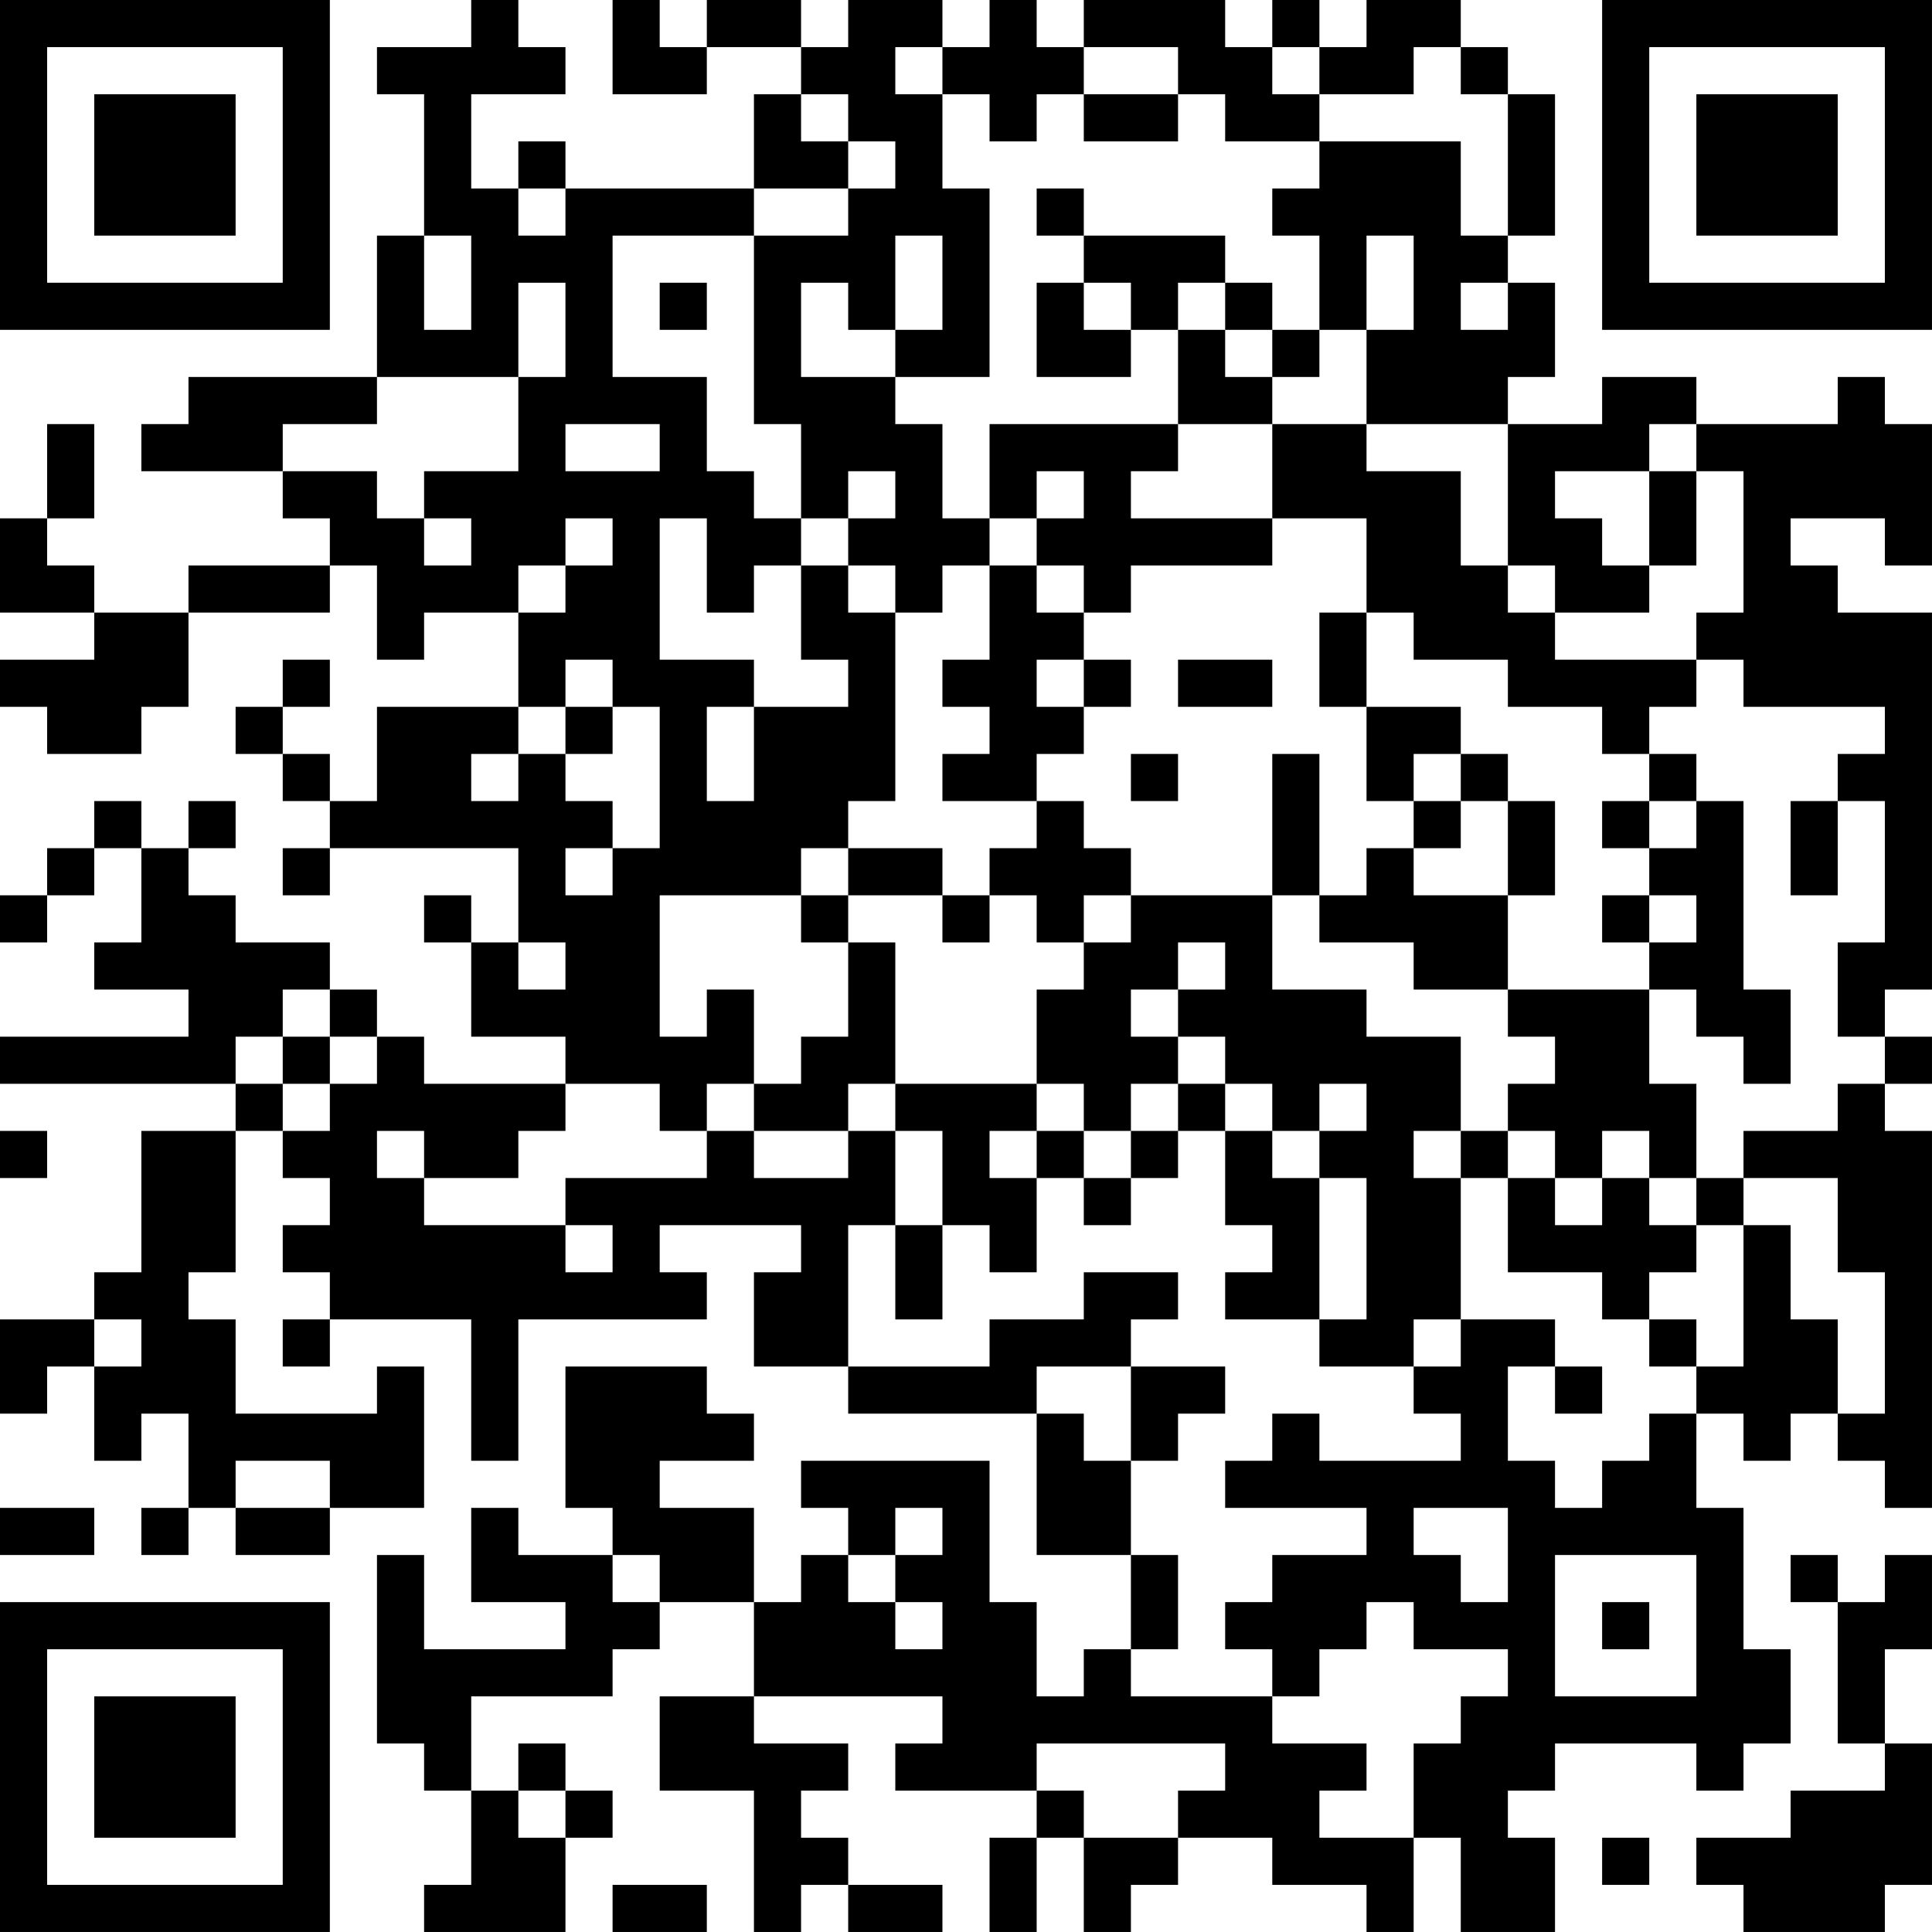 <?xml version="1.0" encoding="UTF-8"?>
<svg xmlns="http://www.w3.org/2000/svg" version="1.1" width="200" height="200" viewBox="0 0 200 200"><rect x="0" y="0" width="200" height="200" fill="#ffffff"/><g transform="scale(4.878)"><g transform="translate(0,0)"><path fill-rule="evenodd" d="M10 0L10 1L8 1L8 2L9 2L9 5L8 5L8 8L4 8L4 9L3 9L3 10L6 10L6 11L7 11L7 12L4 12L4 13L2 13L2 12L1 12L1 11L2 11L2 9L1 9L1 11L0 11L0 13L2 13L2 14L0 14L0 15L1 15L1 16L3 16L3 15L4 15L4 13L7 13L7 12L8 12L8 14L9 14L9 13L11 13L11 15L8 15L8 17L7 17L7 16L6 16L6 15L7 15L7 14L6 14L6 15L5 15L5 16L6 16L6 17L7 17L7 18L6 18L6 19L7 19L7 18L11 18L11 20L10 20L10 19L9 19L9 20L10 20L10 22L12 22L12 23L9 23L9 22L8 22L8 21L7 21L7 20L5 20L5 19L4 19L4 18L5 18L5 17L4 17L4 18L3 18L3 17L2 17L2 18L1 18L1 19L0 19L0 20L1 20L1 19L2 19L2 18L3 18L3 20L2 20L2 21L4 21L4 22L0 22L0 23L5 23L5 24L3 24L3 27L2 27L2 28L0 28L0 30L1 30L1 29L2 29L2 31L3 31L3 30L4 30L4 32L3 32L3 33L4 33L4 32L5 32L5 33L7 33L7 32L9 32L9 29L8 29L8 30L5 30L5 28L4 28L4 27L5 27L5 24L6 24L6 25L7 25L7 26L6 26L6 27L7 27L7 28L6 28L6 29L7 29L7 28L10 28L10 31L11 31L11 28L15 28L15 27L14 27L14 26L17 26L17 27L16 27L16 29L18 29L18 30L22 30L22 33L24 33L24 35L23 35L23 36L22 36L22 34L21 34L21 31L17 31L17 32L18 32L18 33L17 33L17 34L16 34L16 32L14 32L14 31L16 31L16 30L15 30L15 29L12 29L12 32L13 32L13 33L11 33L11 32L10 32L10 34L12 34L12 35L9 35L9 33L8 33L8 37L9 37L9 38L10 38L10 40L9 40L9 41L12 41L12 39L13 39L13 38L12 38L12 37L11 37L11 38L10 38L10 36L13 36L13 35L14 35L14 34L16 34L16 36L14 36L14 38L16 38L16 41L17 41L17 40L18 40L18 41L20 41L20 40L18 40L18 39L17 39L17 38L18 38L18 37L16 37L16 36L20 36L20 37L19 37L19 38L22 38L22 39L21 39L21 41L22 41L22 39L23 39L23 41L24 41L24 40L25 40L25 39L27 39L27 40L29 40L29 41L30 41L30 39L31 39L31 41L33 41L33 39L32 39L32 38L33 38L33 37L36 37L36 38L37 38L37 37L38 37L38 35L37 35L37 32L36 32L36 30L37 30L37 31L38 31L38 30L39 30L39 31L40 31L40 32L41 32L41 24L40 24L40 23L41 23L41 22L40 22L40 21L41 21L41 13L39 13L39 12L38 12L38 11L40 11L40 12L41 12L41 9L40 9L40 8L39 8L39 9L36 9L36 8L34 8L34 9L32 9L32 8L33 8L33 6L32 6L32 5L33 5L33 2L32 2L32 1L31 1L31 0L29 0L29 1L28 1L28 0L27 0L27 1L26 1L26 0L23 0L23 1L22 1L22 0L21 0L21 1L20 1L20 0L18 0L18 1L17 1L17 0L15 0L15 1L14 1L14 0L13 0L13 2L15 2L15 1L17 1L17 2L16 2L16 4L12 4L12 3L11 3L11 4L10 4L10 2L12 2L12 1L11 1L11 0ZM19 1L19 2L20 2L20 4L21 4L21 8L19 8L19 7L20 7L20 5L19 5L19 7L18 7L18 6L17 6L17 8L19 8L19 9L20 9L20 11L21 11L21 12L20 12L20 13L19 13L19 12L18 12L18 11L19 11L19 10L18 10L18 11L17 11L17 9L16 9L16 5L18 5L18 4L19 4L19 3L18 3L18 2L17 2L17 3L18 3L18 4L16 4L16 5L13 5L13 8L15 8L15 10L16 10L16 11L17 11L17 12L16 12L16 13L15 13L15 11L14 11L14 14L16 14L16 15L15 15L15 17L16 17L16 15L18 15L18 14L17 14L17 12L18 12L18 13L19 13L19 17L18 17L18 18L17 18L17 19L14 19L14 22L15 22L15 21L16 21L16 23L15 23L15 24L14 24L14 23L12 23L12 24L11 24L11 25L9 25L9 24L8 24L8 25L9 25L9 26L12 26L12 27L13 27L13 26L12 26L12 25L15 25L15 24L16 24L16 25L18 25L18 24L19 24L19 26L18 26L18 29L21 29L21 28L23 28L23 27L25 27L25 28L24 28L24 29L22 29L22 30L23 30L23 31L24 31L24 33L25 33L25 35L24 35L24 36L27 36L27 37L29 37L29 38L28 38L28 39L30 39L30 37L31 37L31 36L32 36L32 35L30 35L30 34L29 34L29 35L28 35L28 36L27 36L27 35L26 35L26 34L27 34L27 33L29 33L29 32L26 32L26 31L27 31L27 30L28 30L28 31L31 31L31 30L30 30L30 29L31 29L31 28L33 28L33 29L32 29L32 31L33 31L33 32L34 32L34 31L35 31L35 30L36 30L36 29L37 29L37 26L38 26L38 28L39 28L39 30L40 30L40 27L39 27L39 25L37 25L37 24L39 24L39 23L40 23L40 22L39 22L39 20L40 20L40 17L39 17L39 16L40 16L40 15L37 15L37 14L36 14L36 13L37 13L37 10L36 10L36 9L35 9L35 10L33 10L33 11L34 11L34 12L35 12L35 13L33 13L33 12L32 12L32 9L29 9L29 7L30 7L30 5L29 5L29 7L28 7L28 5L27 5L27 4L28 4L28 3L31 3L31 5L32 5L32 2L31 2L31 1L30 1L30 2L28 2L28 1L27 1L27 2L28 2L28 3L26 3L26 2L25 2L25 1L23 1L23 2L22 2L22 3L21 3L21 2L20 2L20 1ZM23 2L23 3L25 3L25 2ZM11 4L11 5L12 5L12 4ZM22 4L22 5L23 5L23 6L22 6L22 8L24 8L24 7L25 7L25 9L21 9L21 11L22 11L22 12L21 12L21 14L20 14L20 15L21 15L21 16L20 16L20 17L22 17L22 18L21 18L21 19L20 19L20 18L18 18L18 19L17 19L17 20L18 20L18 22L17 22L17 23L16 23L16 24L18 24L18 23L19 23L19 24L20 24L20 26L19 26L19 28L20 28L20 26L21 26L21 27L22 27L22 25L23 25L23 26L24 26L24 25L25 25L25 24L26 24L26 26L27 26L27 27L26 27L26 28L28 28L28 29L30 29L30 28L31 28L31 25L32 25L32 27L34 27L34 28L35 28L35 29L36 29L36 28L35 28L35 27L36 27L36 26L37 26L37 25L36 25L36 23L35 23L35 21L36 21L36 22L37 22L37 23L38 23L38 21L37 21L37 17L36 17L36 16L35 16L35 15L36 15L36 14L33 14L33 13L32 13L32 12L31 12L31 10L29 10L29 9L27 9L27 8L28 8L28 7L27 7L27 6L26 6L26 5L23 5L23 4ZM9 5L9 7L10 7L10 5ZM11 6L11 8L8 8L8 9L6 9L6 10L8 10L8 11L9 11L9 12L10 12L10 11L9 11L9 10L11 10L11 8L12 8L12 6ZM14 6L14 7L15 7L15 6ZM23 6L23 7L24 7L24 6ZM25 6L25 7L26 7L26 8L27 8L27 7L26 7L26 6ZM31 6L31 7L32 7L32 6ZM12 9L12 10L14 10L14 9ZM25 9L25 10L24 10L24 11L27 11L27 12L24 12L24 13L23 13L23 12L22 12L22 13L23 13L23 14L22 14L22 15L23 15L23 16L22 16L22 17L23 17L23 18L24 18L24 19L23 19L23 20L22 20L22 19L21 19L21 20L20 20L20 19L18 19L18 20L19 20L19 23L22 23L22 24L21 24L21 25L22 25L22 24L23 24L23 25L24 25L24 24L25 24L25 23L26 23L26 24L27 24L27 25L28 25L28 28L29 28L29 25L28 25L28 24L29 24L29 23L28 23L28 24L27 24L27 23L26 23L26 22L25 22L25 21L26 21L26 20L25 20L25 21L24 21L24 22L25 22L25 23L24 23L24 24L23 24L23 23L22 23L22 21L23 21L23 20L24 20L24 19L27 19L27 21L29 21L29 22L31 22L31 24L30 24L30 25L31 25L31 24L32 24L32 25L33 25L33 26L34 26L34 25L35 25L35 26L36 26L36 25L35 25L35 24L34 24L34 25L33 25L33 24L32 24L32 23L33 23L33 22L32 22L32 21L35 21L35 20L36 20L36 19L35 19L35 18L36 18L36 17L35 17L35 16L34 16L34 15L32 15L32 14L30 14L30 13L29 13L29 11L27 11L27 9ZM22 10L22 11L23 11L23 10ZM35 10L35 12L36 12L36 10ZM12 11L12 12L11 12L11 13L12 13L12 12L13 12L13 11ZM28 13L28 15L29 15L29 17L30 17L30 18L29 18L29 19L28 19L28 16L27 16L27 19L28 19L28 20L30 20L30 21L32 21L32 19L33 19L33 17L32 17L32 16L31 16L31 15L29 15L29 13ZM12 14L12 15L11 15L11 16L10 16L10 17L11 17L11 16L12 16L12 17L13 17L13 18L12 18L12 19L13 19L13 18L14 18L14 15L13 15L13 14ZM23 14L23 15L24 15L24 14ZM25 14L25 15L27 15L27 14ZM12 15L12 16L13 16L13 15ZM24 16L24 17L25 17L25 16ZM30 16L30 17L31 17L31 18L30 18L30 19L32 19L32 17L31 17L31 16ZM34 17L34 18L35 18L35 17ZM38 17L38 19L39 19L39 17ZM34 19L34 20L35 20L35 19ZM11 20L11 21L12 21L12 20ZM6 21L6 22L5 22L5 23L6 23L6 24L7 24L7 23L8 23L8 22L7 22L7 21ZM6 22L6 23L7 23L7 22ZM0 24L0 25L1 25L1 24ZM2 28L2 29L3 29L3 28ZM24 29L24 31L25 31L25 30L26 30L26 29ZM33 29L33 30L34 30L34 29ZM5 31L5 32L7 32L7 31ZM0 32L0 33L2 33L2 32ZM19 32L19 33L18 33L18 34L19 34L19 35L20 35L20 34L19 34L19 33L20 33L20 32ZM30 32L30 33L31 33L31 34L32 34L32 32ZM13 33L13 34L14 34L14 33ZM33 33L33 36L36 36L36 33ZM38 33L38 34L39 34L39 37L40 37L40 38L38 38L38 39L36 39L36 40L37 40L37 41L40 41L40 40L41 40L41 37L40 37L40 35L41 35L41 33L40 33L40 34L39 34L39 33ZM34 34L34 35L35 35L35 34ZM22 37L22 38L23 38L23 39L25 39L25 38L26 38L26 37ZM11 38L11 39L12 39L12 38ZM34 39L34 40L35 40L35 39ZM13 40L13 41L15 41L15 40ZM0 0L0 7L7 7L7 0ZM1 1L1 6L6 6L6 1ZM2 2L2 5L5 5L5 2ZM34 0L34 7L41 7L41 0ZM35 1L35 6L40 6L40 1ZM36 2L36 5L39 5L39 2ZM0 34L0 41L7 41L7 34ZM1 35L1 40L6 40L6 35ZM2 36L2 39L5 39L5 36Z" fill="#000000"/></g></g></svg>
